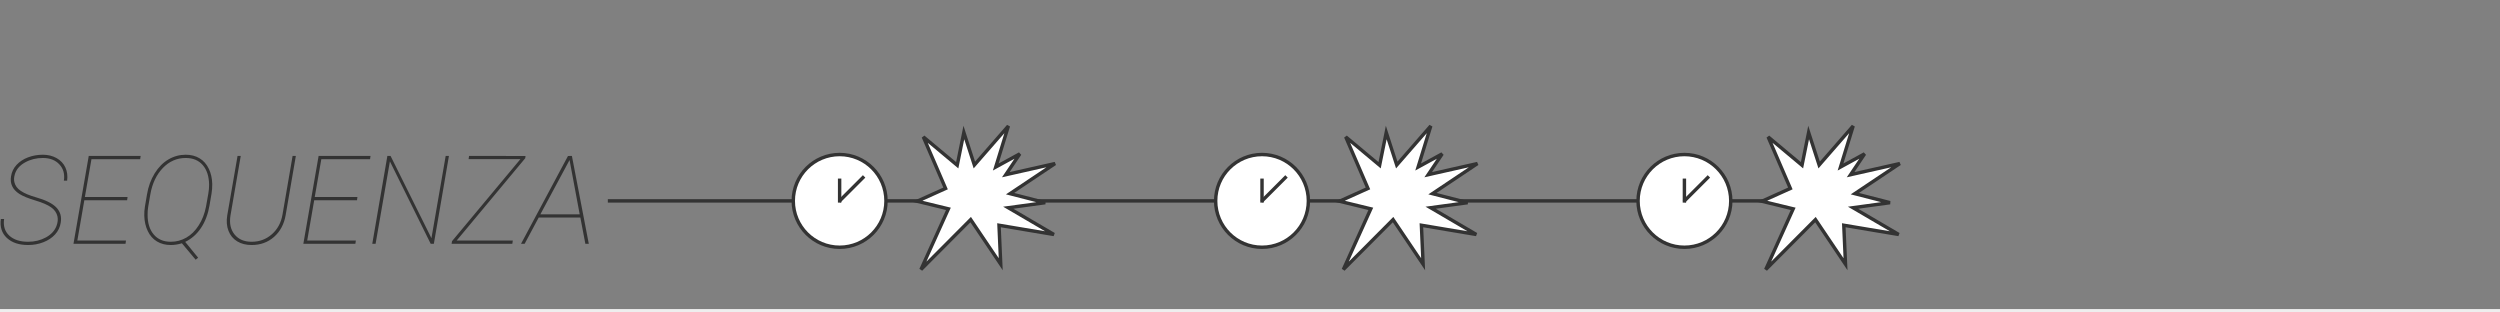 <?xml version="1.0" encoding="UTF-8" standalone="no"?>
<svg width="728px" height="91px" viewBox="0 0 728 91" version="1.1" xmlns="http://www.w3.org/2000/svg" xmlns:xlink="http://www.w3.org/1999/xlink" xmlns:sketch="http://www.bohemiancoding.com/sketch/ns">
    <rect x="0" y="0" width="728" height="91" fill="#808080" stroke="none"/>
    <!-- Generator: Sketch 3.1.1 (8761) - http://www.bohemiancoding.com/sketch -->
    <title>slice</title>
    <desc>Created with Sketch.</desc>
    <defs></defs>
    <g id="Page-1" stroke="none" stroke-width="1" fill="none" fill-rule="evenodd" sketch:type="MSPage">
        <rect id="line" fill="#EEEEEE" sketch:type="MSShapeGroup" x="0" y="90" width="728" height="1"></rect>
        <rect id="line" fill="#333333" sketch:type="MSShapeGroup" x="504" y="58" width="14" height="1"></rect>
        <rect id="line" fill="#333333" sketch:type="MSShapeGroup" x="423" y="58" width="54" height="1"></rect>
        <rect id="line" fill="#333333" sketch:type="MSShapeGroup" x="381" y="58" width="14" height="1"></rect>
        <rect id="line" fill="#333333" sketch:type="MSShapeGroup" x="300" y="58" width="54" height="1"></rect>
        <rect id="line" fill="#333333" sketch:type="MSShapeGroup" x="258" y="58" width="14" height="1"></rect>
        <rect id="line" fill="#333333" sketch:type="MSShapeGroup" x="177" y="58" width="54" height="1"></rect>
        <path d="M526.028,37.037 L536.516,47.872 L539.078,38.258 L541.504,47.675 L550.928,38.92 L545.246,54.248 L553.708,57.538 L544.735,60.225 L553.643,77.453 L538.422,63.694 L530.361,77.129 L530.269,65.767 L514.44,69.285 L527.306,60.811 L516.488,59.904 L526.567,56.745 L513.03,48.684 L527.518,51.164 L523.132,45.323 L530.33,48.781 L526.028,37.037 Z" id="icon" stroke="#333333" fill="#FFFFFF" sketch:type="MSShapeGroup" transform="translate(533.369, 57.245) scale(-1, 1) rotate(3) translate(-533.369, -57.245) "></path>
        <path d="M403.028,37.037 L413.516,47.872 L416.078,38.258 L418.504,47.675 L427.928,38.92 L422.246,54.248 L430.708,57.538 L421.735,60.225 L430.643,77.453 L415.422,63.694 L407.361,77.129 L407.269,65.767 L391.44,69.285 L404.306,60.811 L393.488,59.904 L403.567,56.745 L390.03,48.684 L404.518,51.164 L400.132,45.323 L407.33,48.781 L403.028,37.037 Z" id="icon" stroke="#333333" fill="#FFFFFF" sketch:type="MSShapeGroup" transform="translate(410.369, 57.245) scale(-1, 1) rotate(3) translate(-410.369, -57.245) "></path>
        <path d="M280.028,37.037 L290.516,47.872 L293.078,38.258 L295.504,47.675 L304.928,38.92 L299.246,54.248 L307.708,57.538 L298.735,60.225 L307.643,77.453 L292.422,63.694 L284.361,77.129 L284.269,65.767 L268.44,69.285 L281.306,60.811 L270.488,59.904 L280.567,56.745 L267.03,48.684 L281.518,51.164 L277.132,45.323 L284.33,48.781 L280.028,37.037 Z" id="icon" stroke="#333333" fill="#FFFFFF" sketch:type="MSShapeGroup" transform="translate(287.369, 57.245) scale(-1, 1) rotate(3) translate(-287.369, -57.245) "></path>
        <circle id="icon" stroke="#333333" fill="#FFFFFF" sketch:type="MSShapeGroup" cx="490.5" cy="58.5" r="13.5"></circle>
        <circle id="icon" stroke="#333333" fill="#FFFFFF" sketch:type="MSShapeGroup" cx="367.5" cy="58.5" r="13.5"></circle>
        <circle id="icon" stroke="#333333" fill="#FFFFFF" sketch:type="MSShapeGroup" cx="244.5" cy="58.5" r="13.5"></circle>
        <path d="M493.5,49.864 L493.5,60.136 L494.5,60.136 L494.5,49.864 L493.5,49.864 Z" id="line" fill="#333333" sketch:type="MSShapeGroup" transform="translate(494, 55) rotate(45) translate(-494, -55) "></path>
        <path d="M370.5,49.864 L370.5,60.136 L371.5,60.136 L371.5,49.864 L370.5,49.864 Z" id="line" fill="#333333" sketch:type="MSShapeGroup" transform="translate(371, 55) rotate(45) translate(-371, -55) "></path>
        <path d="M247.5,49.864 L247.5,60.136 L248.5,60.136 L248.5,49.864 L247.5,49.864 Z" id="line" fill="#333333" sketch:type="MSShapeGroup" transform="translate(248, 55) rotate(45) translate(-248, -55) "></path>
        <rect id="line" fill="#333333" sketch:type="MSShapeGroup" x="490" y="52" width="1" height="7"></rect>
        <rect id="line" fill="#333333" sketch:type="MSShapeGroup" x="367" y="52" width="1" height="7"></rect>
        <rect id="line" fill="#333333" sketch:type="MSShapeGroup" x="244" y="52" width="1" height="7"></rect>
        <path d="M16.736,63.037 C16.502,61.971 15.887,61.083 14.891,60.374 C13.895,59.665 12.354,58.997 10.268,58.37 C8.182,57.743 6.641,57.11 5.645,56.472 C4.648,55.833 3.948,55.08 3.544,54.213 C3.14,53.346 3.031,52.379 3.219,51.312 C3.418,50.059 3.951,48.96 4.818,48.017 C5.686,47.073 6.796,46.344 8.149,45.828 C9.503,45.312 10.941,45.055 12.465,45.055 C13.977,45.055 15.315,45.383 16.481,46.039 C17.647,46.695 18.497,47.598 19.03,48.746 C19.563,49.895 19.736,51.184 19.549,52.613 L18.6,52.613 C18.893,50.703 18.459,49.124 17.299,47.876 C16.139,46.628 14.533,46.004 12.482,46.004 C10.572,46.004 8.844,46.435 7.297,47.296 C5.75,48.157 4.76,49.303 4.326,50.732 C4.068,51.588 4.021,52.355 4.186,53.035 C4.42,54.078 5.062,54.942 6.11,55.628 C7.159,56.313 8.609,56.92 10.461,57.447 C13.32,58.256 15.312,59.258 16.438,60.453 C17.563,61.648 17.979,63.107 17.686,64.83 C17.486,66.131 16.944,67.271 16.06,68.249 C15.175,69.228 14.035,69.989 12.641,70.534 C11.246,71.079 9.77,71.352 8.211,71.352 C5.539,71.352 3.465,70.66 1.988,69.277 C0.512,67.895 -0.068,66.061 0.248,63.775 L1.197,63.775 C0.904,65.791 1.402,67.399 2.691,68.601 C3.98,69.802 5.814,70.402 8.193,70.402 C10.104,70.402 11.832,69.978 13.379,69.128 C14.926,68.278 15.957,67.145 16.473,65.727 C16.824,64.754 16.912,63.857 16.736,63.037 L16.736,63.037 Z M37.021,58.309 L24.559,58.309 L22.52,70.051 L36.688,70.051 L36.547,71 L21.395,71 L25.842,45.406 L40.959,45.406 L40.818,46.355 L26.633,46.355 L24.717,57.359 L37.145,57.359 L37.021,58.309 Z M53.932,70.438 L57.693,75.043 L56.973,75.623 L52.965,70.842 C51.875,71.182 50.797,71.352 49.73,71.352 C48.207,71.352 46.868,71.006 45.714,70.314 C44.56,69.623 43.666,68.615 43.033,67.291 C42.4,65.967 42.061,64.479 42.014,62.826 C41.99,61.924 42.055,61.021 42.207,60.119 L42.805,56.604 C43.191,54.318 43.933,52.285 45.028,50.504 C46.124,48.723 47.454,47.369 49.019,46.443 C50.583,45.518 52.273,45.055 54.09,45.055 C55.625,45.055 56.97,45.403 58.124,46.101 C59.278,46.798 60.172,47.812 60.805,49.142 C61.438,50.472 61.771,51.945 61.807,53.562 C61.818,54.547 61.748,55.49 61.596,56.393 L61.016,59.803 C60.582,62.357 59.756,64.546 58.537,66.368 C57.318,68.19 55.783,69.547 53.932,70.438 L53.932,70.438 Z M60.893,53.791 C60.857,51.365 60.242,49.461 59.047,48.078 C57.852,46.695 56.199,46.004 54.09,46.004 C51.5,46.004 49.271,46.982 47.401,48.939 C45.532,50.896 44.322,53.463 43.771,56.639 L43.156,60.225 C43.027,61.01 42.969,61.795 42.98,62.58 C42.98,64.982 43.578,66.887 44.773,68.293 C45.969,69.699 47.621,70.402 49.73,70.402 C51.336,70.402 52.839,70.004 54.239,69.207 C55.64,68.41 56.847,67.221 57.86,65.639 C58.874,64.057 59.58,62.246 59.979,60.207 L60.664,56.357 C60.816,55.502 60.893,54.646 60.893,53.791 L60.893,53.791 Z M86.152,45.406 L83.182,62.65 C82.725,65.287 81.6,67.396 79.807,68.979 C78.014,70.561 75.834,71.352 73.268,71.352 C71.639,71.352 70.238,70.994 69.066,70.279 C67.895,69.564 67.051,68.545 66.535,67.221 C66.02,65.896 65.896,64.408 66.166,62.756 L69.172,45.406 L70.104,45.406 L67.115,62.756 C66.752,65.006 67.145,66.843 68.293,68.267 C69.441,69.69 71.1,70.402 73.268,70.402 C75.541,70.402 77.507,69.676 79.165,68.223 C80.823,66.77 81.857,64.848 82.268,62.457 L85.203,45.406 L86.152,45.406 Z M103.959,58.309 L91.496,58.309 L89.457,70.051 L103.625,70.051 L103.484,71 L88.332,71 L92.779,45.406 L107.896,45.406 L107.756,46.355 L93.57,46.355 L91.654,57.359 L104.082,57.359 L103.959,58.309 Z M126.336,71 L125.422,71 L113.539,46.988 L109.373,71 L108.406,71 L112.801,45.406 L113.732,45.406 L125.633,69.365 L129.781,45.406 L130.73,45.406 L126.336,71 Z M132.98,70.051 L149.328,70.051 L149.188,71 L131.504,71 L131.627,70.227 L151.543,46.338 L136.461,46.338 L136.584,45.406 L153.037,45.424 L152.949,46.074 L132.98,70.051 Z M168.998,63.354 L156.869,63.354 L152.773,71 L151.719,71 L165.395,45.424 L166.537,45.406 L171.459,71 L170.457,71 L168.998,63.354 Z M157.361,62.404 L168.805,62.404 L165.852,46.602 L157.361,62.404 Z" id="title" fill="#333333" sketch:type="MSShapeGroup"></path>
    </g>
</svg>